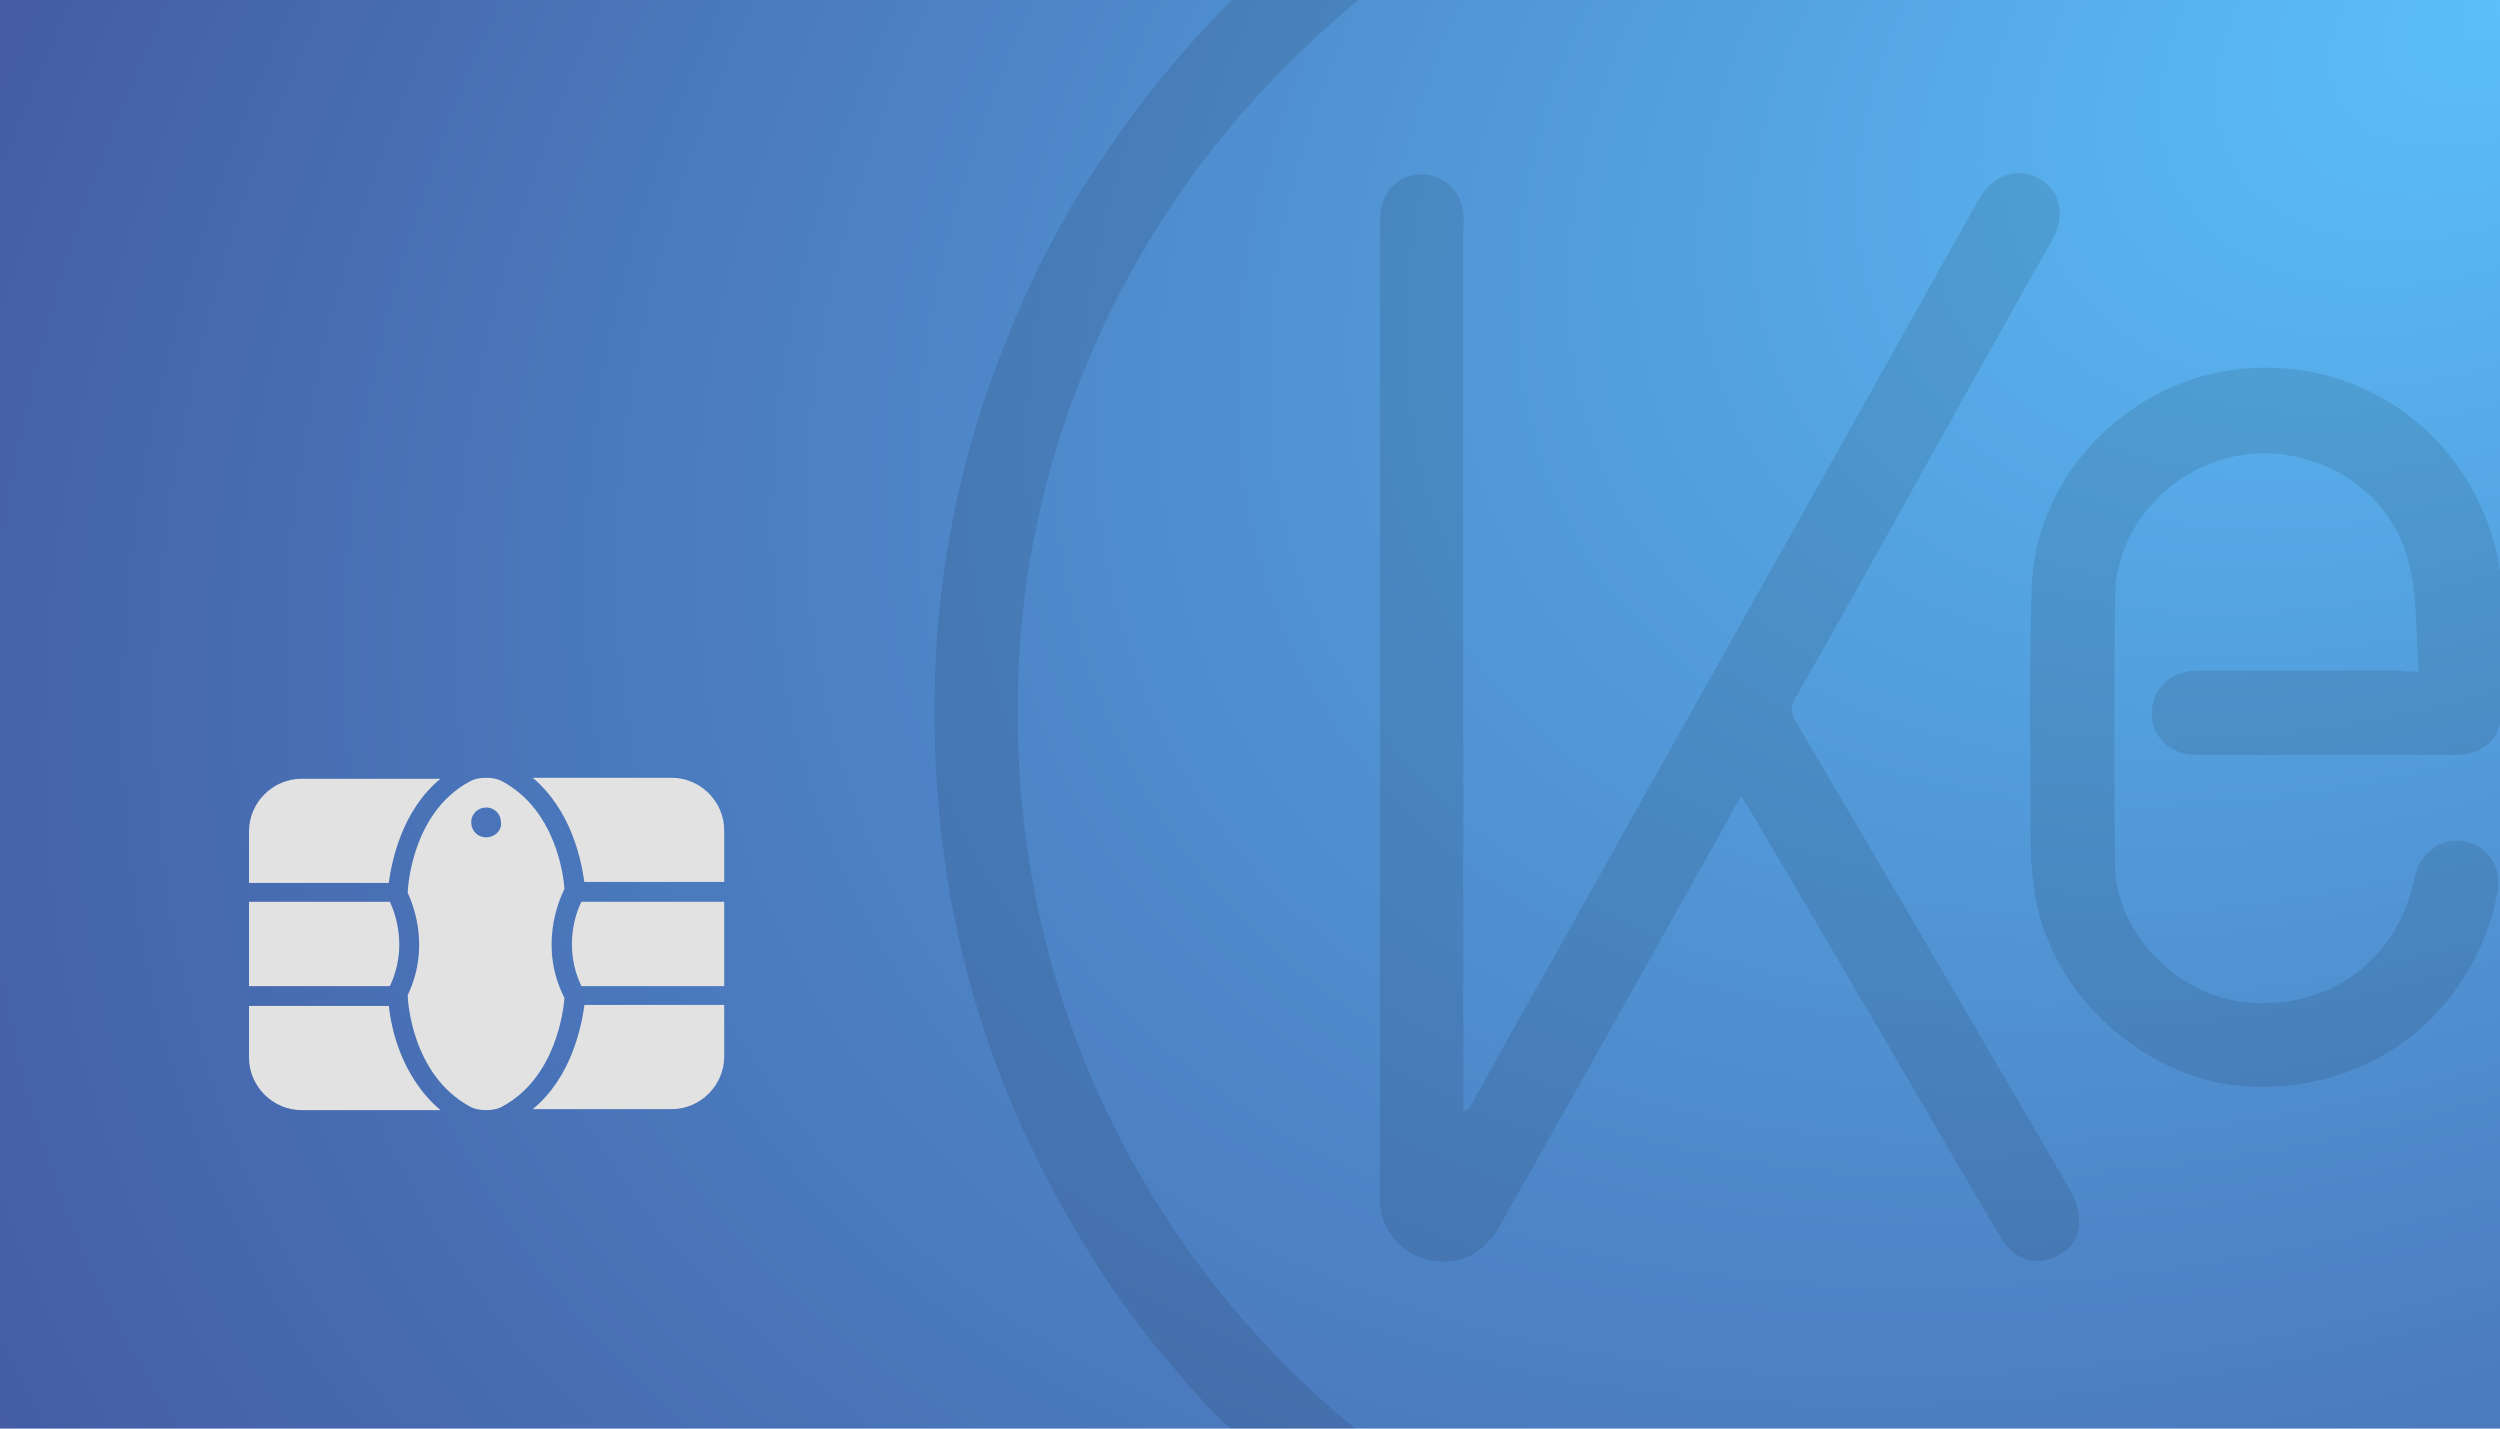 <?xml version="1.0" encoding="utf-8"?>
<!-- Generator: Adobe Illustrator 22.1.0, SVG Export Plug-In . SVG Version: 6.00 Build 0)  -->
<svg version="1.1" id="Layer_1" xmlns="http://www.w3.org/2000/svg" xmlns:xlink="http://www.w3.org/1999/xlink" x="0px" y="0px"
	 viewBox="0 0 252 144" style="enable-background:new 0 0 252 144;" xml:space="preserve">
<style type="text/css">
	.st0{fill:url(#SVGID_1_);}
	.st1{fill:#E2E2E2;}
	.st2{opacity:0.1;}
</style>
<radialGradient id="SVGID_1_" cx="252.452" cy="0.873" r="290.534" gradientTransform="matrix(-0.868 0.497 -0.318 -0.555 471.786 -124.126)" gradientUnits="userSpaceOnUse">
	<stop  offset="0" style="stop-color:#5BBFF9"/>
	<stop  offset="1" style="stop-color:#445DA5"/>
</radialGradient>
<polygon class="st0" points="0,0 252,0 252,144 0,144 "/>
<path class="st1" d="M58.6,99.4H73v-8.5H58.6C58,92.1,56.8,95.6,58.6,99.4z"/>
<path class="st1" d="M58.9,88.9H73v-5.2c0-2.9-2.4-5.3-5.3-5.3h-14C57.6,81.7,58.6,86.7,58.9,88.9z"/>
<path class="st1" d="M58.9,101.4c-0.3,2.1-1.3,7.2-5.2,10.4h14c2.9,0,5.3-2.4,5.3-5.3v-5.2H58.9z"/>
<path class="st1" d="M39.2,101.4H25.1v5.2c0,2.9,2.4,5.3,5.3,5.3h14C40.4,108.5,39.4,103.5,39.2,101.4z"/>
<path class="st1" d="M39.2,88.9c0.3-2.1,1.3-7.2,5.2-10.4h-14c-2.9,0-5.3,2.4-5.3,5.3v5.2H39.2z"/>
<path class="st1" d="M25.1,99.4h14.2c1.8-3.8,0.6-7.2,0-8.5H25.1V99.4z"/>
<path class="st1" d="M56.9,89.6c-0.1-1.4-0.9-7.9-6.2-10.8c-0.5-0.3-1.1-0.4-1.7-0.4c-0.6,0-1.2,0.1-1.7,0.4
	c-5.9,3.2-6.2,11-6.2,11.1l0,0.1c0.7,1.5,2.2,5.7,0,10.3l0,0.1c0,0.4,0.4,7.9,6.2,11.1c0.5,0.3,1.1,0.4,1.7,0.4
	c0.6,0,1.2-0.1,1.7-0.4c5.3-2.9,6.1-9.6,6.2-10.9C54.3,95.5,56.3,90.8,56.9,89.6z M49,84.4c-0.9,0-1.5-0.7-1.5-1.5
	c0-0.9,0.7-1.5,1.5-1.5c0.9,0,1.5,0.7,1.5,1.5C50.6,83.7,49.9,84.4,49,84.4z"/>
<path class="st2" d="M148,111.9c2.5-4.5,5-9,7.5-13.4c14.6-26.1,29.3-52.2,43.9-78.3c1.4-2.5,3.8-3.4,6-2.3c2.3,1.3,2.9,3.8,1.4,6.4
	c-5.7,10.1-11.4,20.3-17,30.4c-2.9,5.2-5.8,10.4-8.8,15.6c-0.5,0.9-0.5,1.5,0,2.4c9.3,15.8,18.5,31.5,27.7,47.3
	c0.6,1,0.9,2.2,0.9,3.4c-0.1,1.9-1.5,3.1-3.3,3.6c-1.6,0.4-3.4-0.3-4.4-1.9c-1.4-2.3-2.8-4.7-4.2-7.1c-7.1-12.2-14.2-24.3-21.4-36.5
	c-0.2-0.3-0.4-0.7-0.8-1.2c-0.3,0.5-0.6,0.9-0.8,1.4c-7.8,13.9-15.6,27.9-23.5,41.8c-1.7,3.1-4.5,4.3-7.6,3.4
	c-2.5-0.7-4.3-3-4.5-5.5c0-0.3,0-0.6,0-1c0-32.7,0-65.4,0-98.1c0-2.7,1.5-4.5,3.8-4.7c2.4-0.2,4.4,1.5,4.6,3.9c0.1,0.5,0,1.1,0,1.7
	c0,29.1,0,58.1,0,87.2c0,0.5,0,1.1,0,1.6C147.8,111.8,147.9,111.8,148,111.9z"/>
<path class="st2" d="M243.8,67.7c-0.3-3.7-0.1-7.3-0.9-10.6c-1.6-7.3-8.5-11.7-15.4-11.4c-8.4,0.5-14.3,7.5-14.3,14.4
	c-0.1,9.1-0.1,18.1,0,27.2c0.1,7.1,6.9,13.6,14.1,13.8c8.1,0.3,14.4-4.6,16.1-12.6c0.5-2.6,2.7-4.1,5-3.7c2.5,0.5,3.9,2.7,3.3,5.4
	c-2.5,12.2-13,20.1-25.4,19.3c-10.2-0.7-19.6-9.3-21.2-19.4c-0.2-1.5-0.4-3.1-0.4-4.7c0-8.7-0.2-17.5,0.1-26.2
	c0.3-10.5,8.6-19.7,19-21.7c13.3-2.5,25.6,6,28.1,19.4c0.2,1.1,0.3,2.3,0.3,3.4c0,3.7,0,7.5,0,11.2c0,2.8-1.8,4.6-4.6,4.6
	c-8.7,0-17.5,0-26.2,0c-2.6,0-4.5-1.8-4.5-4.2c0-2.4,1.8-4.2,4.4-4.3c6.9,0,13.8,0,20.7,0C242.4,67.7,242.9,67.7,243.8,67.7z"/>
<path class="st2" d="M102.6,71.5c-0.1-20.6,7.1-40.5,19.7-56.6c0.1-0.2,0.3-0.4,0.5-0.6c0.3-0.4,0.6-0.7,0.9-1.1
	c0.3-0.4,0.6-0.7,0.9-1.1c0.2-0.2,0.3-0.4,0.5-0.6c0.4-0.4,0.8-0.9,1.2-1.3c0.1-0.1,0.1-0.1,0.2-0.2c0.2-0.3,0.5-0.5,0.7-0.8
	c3.1-3.4,6.4-6.4,9.8-9.3h-12.7c-5.3,5.2-10,11.1-14.3,17.7c-0.8,1.2-1.6,2.5-2.3,3.7c-2.8,4.9-5.2,10-7.2,15.4
	c-4.1,10.9-6.2,22.2-6.3,33.9c-0.2,19.3,4.5,37.2,14.4,53.7c0.8,1.3,1.6,2.7,2.5,4c0,0,0,0,0,0c0,0.1,0.1,0.1,0.1,0.2
	c2.4,3.6,5,7,7.9,10.3c0.2,0.2,0.3,0.4,0.5,0.6c0.7,0.7,1.3,1.5,2,2.2c0.8,0.8,1.6,1.6,2.4,2.4h12.6
	C115.6,126.8,102.4,100.7,102.6,71.5z"/>
</svg>
